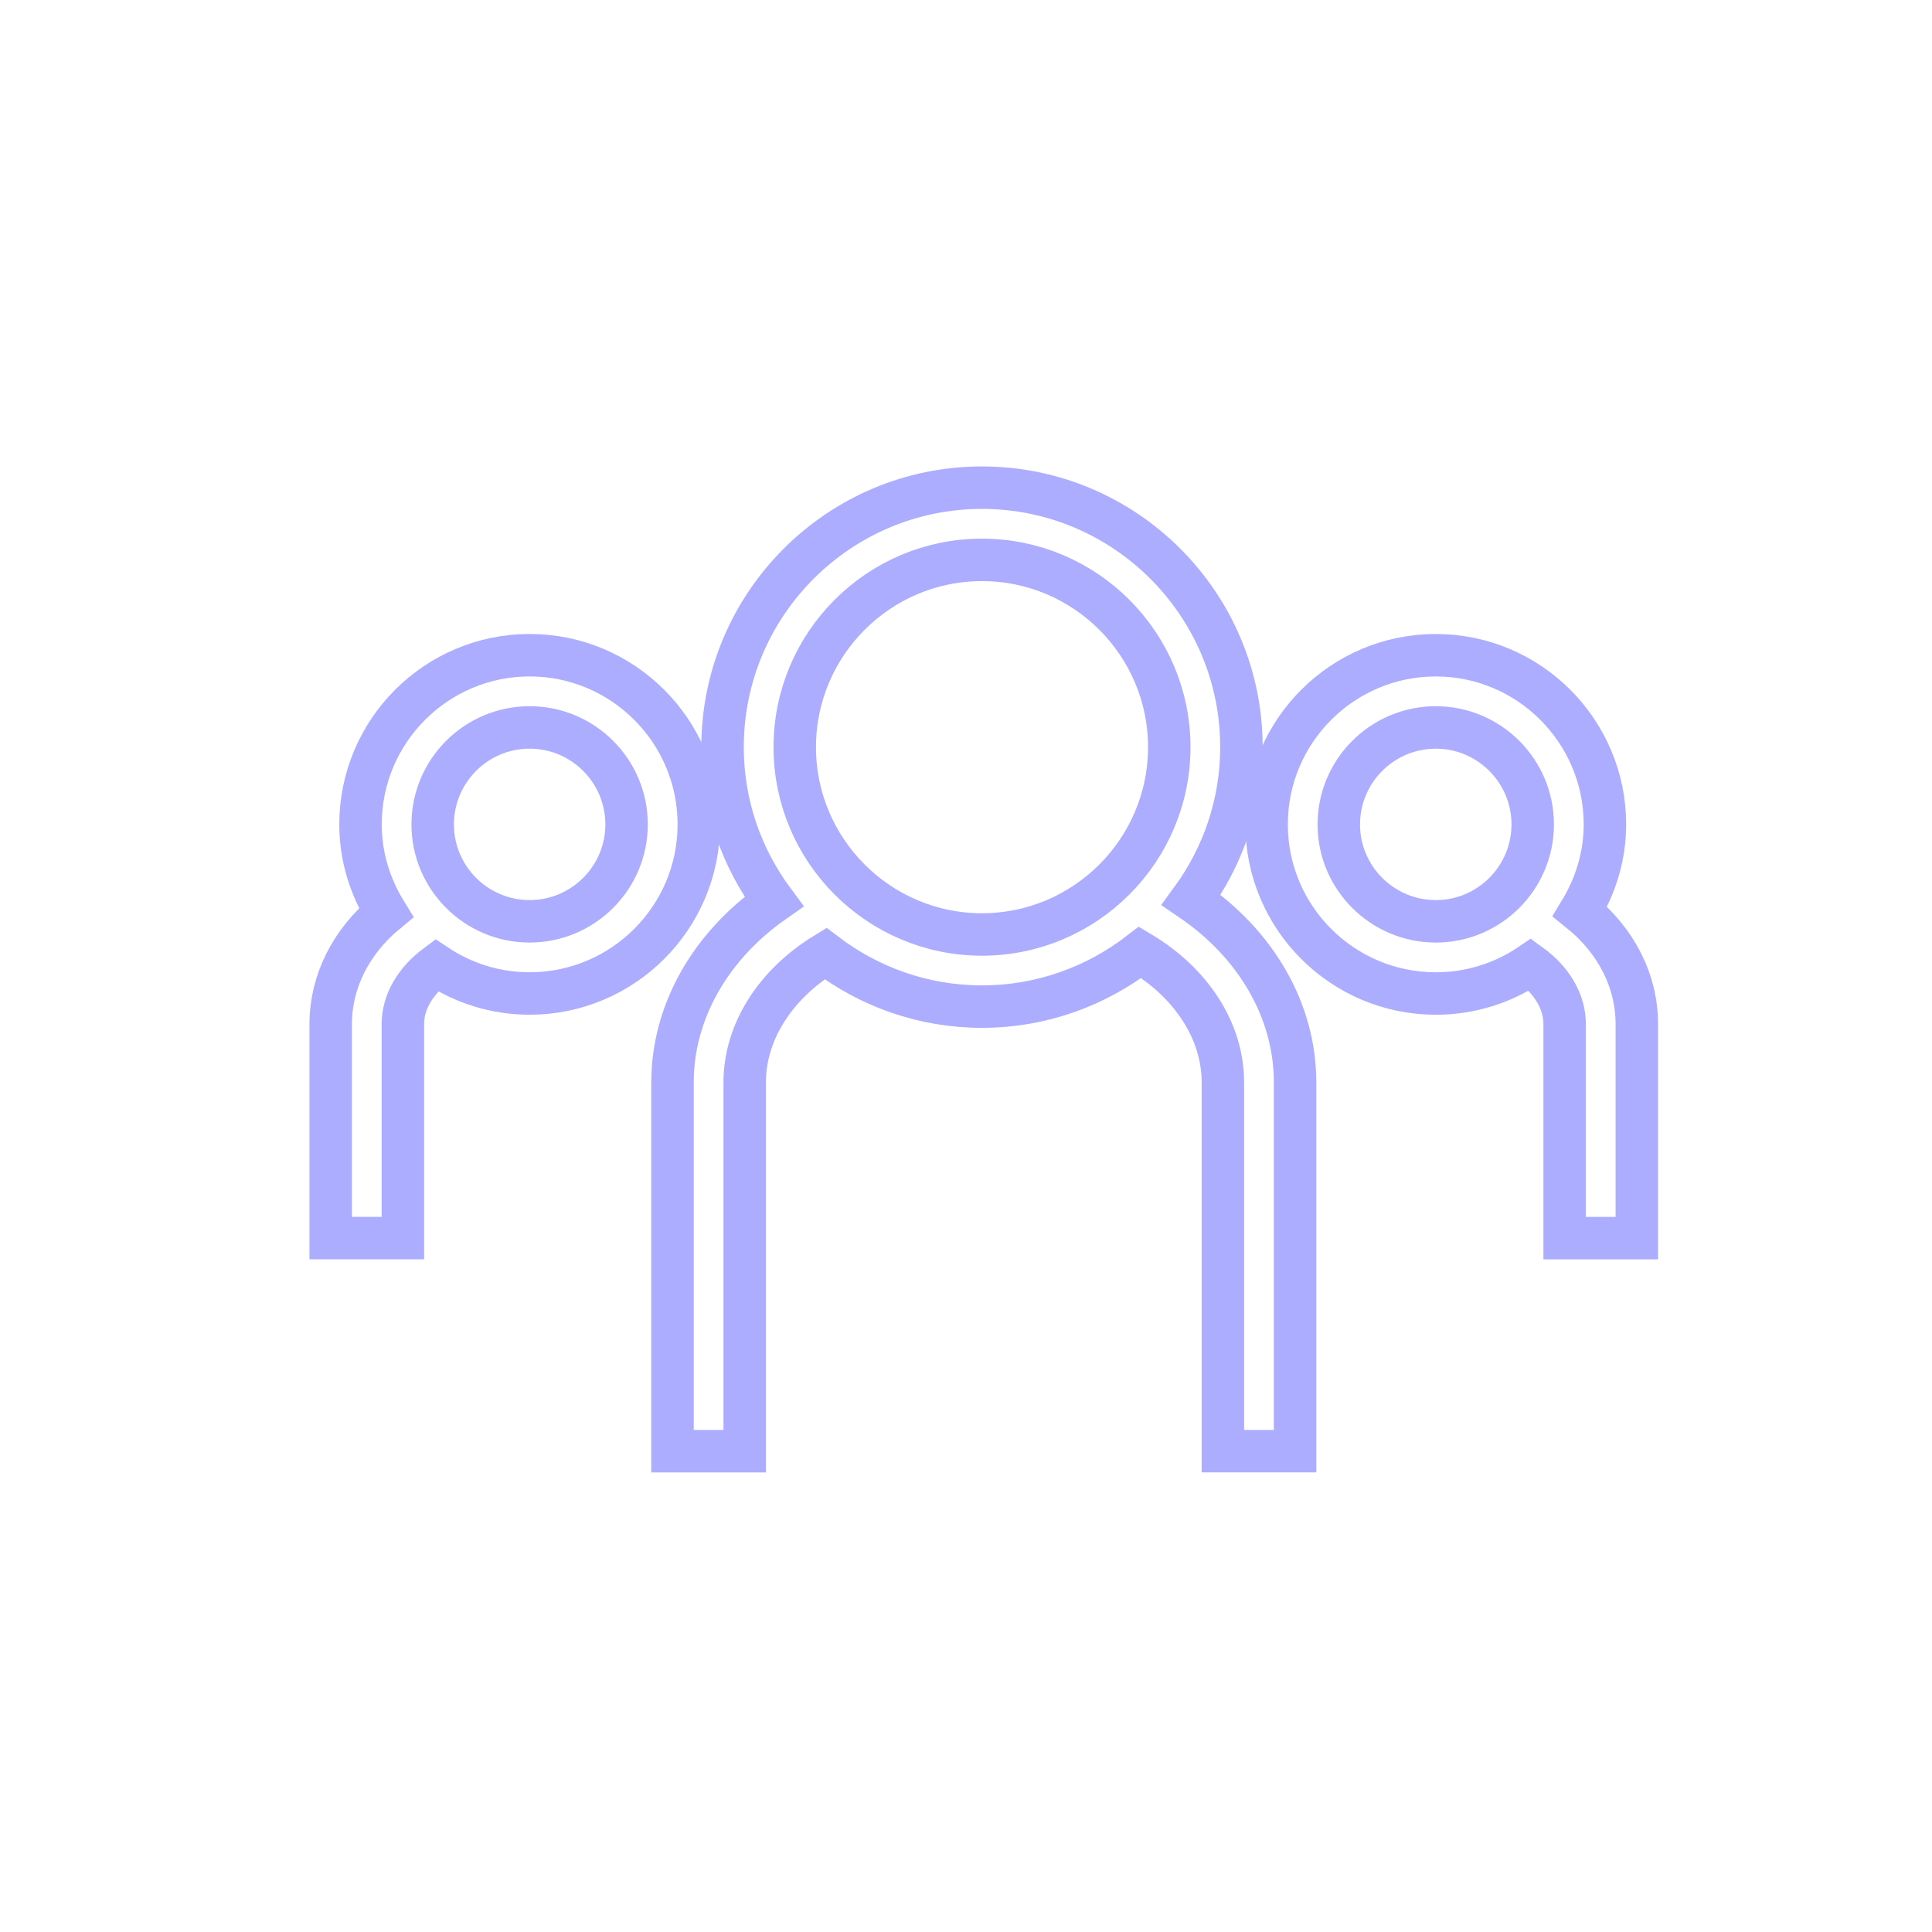<?xml version="1.0" ?><!DOCTYPE svg  PUBLIC '-//W3C//DTD SVG 1.1//EN'  'http://www.w3.org/Graphics/SVG/1.1/DTD/svg11.dtd'>
<svg enable-background="new 0 0 91 91" height="91px" id="Layer_1" version="1.1" viewBox="0 0 91 91" width="91px" xml:space="preserve" xmlns="http://www.w3.org/2000/svg" xmlns:xlink="http://www.w3.org/1999/xlink">
<g stroke-width="2" fill="none" fill-rule="evenodd" stroke-linecap="square">
<path   d="M46.252,22.97c-6.738,0-12.219,5.484-12.219,12.223c0,2.725,0.907,5.236,2.42,7.27c-2.98,2.084-4.777,5.191-4.777,8.521   v17.369h3.4V50.983c0-2.371,1.436-4.619,3.804-6.068c2.052,1.561,4.601,2.498,7.372,2.498c2.806,0,5.385-0.959,7.451-2.557   c2.427,1.449,3.897,3.719,3.897,6.127v17.369H61V50.983c0-3.383-1.839-6.516-4.89-8.598c1.479-2.021,2.363-4.504,2.363-7.193   C58.474,28.454,52.991,22.97,46.252,22.97z M46.252,44.015c-4.863,0-8.818-3.959-8.818-8.822c0-4.865,3.955-8.822,8.818-8.822   c4.864,0,8.822,3.957,8.822,8.822C55.074,40.056,51.116,44.015,46.252,44.015z" stroke="#ACADFF"/>
<path   d="M18.976,48.233c0-1.043,0.596-2.037,1.579-2.768c1.26,0.838,2.768,1.33,4.391,1.33c4.394,0,7.969-3.572,7.969-7.965   c0-4.395-3.575-7.969-7.969-7.969c-4.393,0-7.965,3.574-7.965,7.969c0,1.529,0.453,2.943,1.202,4.156   c-1.642,1.359-2.607,3.242-2.607,5.246v10.084h3.4V48.233z M24.945,34.263c2.52,0,4.568,2.049,4.568,4.568   c0,2.516-2.049,4.564-4.568,4.564c-2.518,0-4.565-2.049-4.565-4.564C20.38,36.312,22.428,34.263,24.945,34.263z" stroke="#ACADFF"/>
<path   d="M74.422,42.931c0.729-1.201,1.172-2.596,1.172-4.1c0-4.395-3.574-7.969-7.966-7.969c-4.394,0-7.969,3.574-7.969,7.969   c0,4.393,3.575,7.965,7.969,7.965c1.646,0,3.178-0.502,4.448-1.361c1.01,0.73,1.621,1.738,1.621,2.799v10.084h3.4V48.233   C77.098,46.194,76.106,44.288,74.422,42.931z M67.628,43.396c-2.52,0-4.569-2.049-4.569-4.564c0-2.52,2.05-4.568,4.569-4.568   c2.518,0,4.565,2.049,4.565,4.568C72.193,41.347,70.146,43.396,67.628,43.396z" stroke="#ACADFF"/></g></svg>